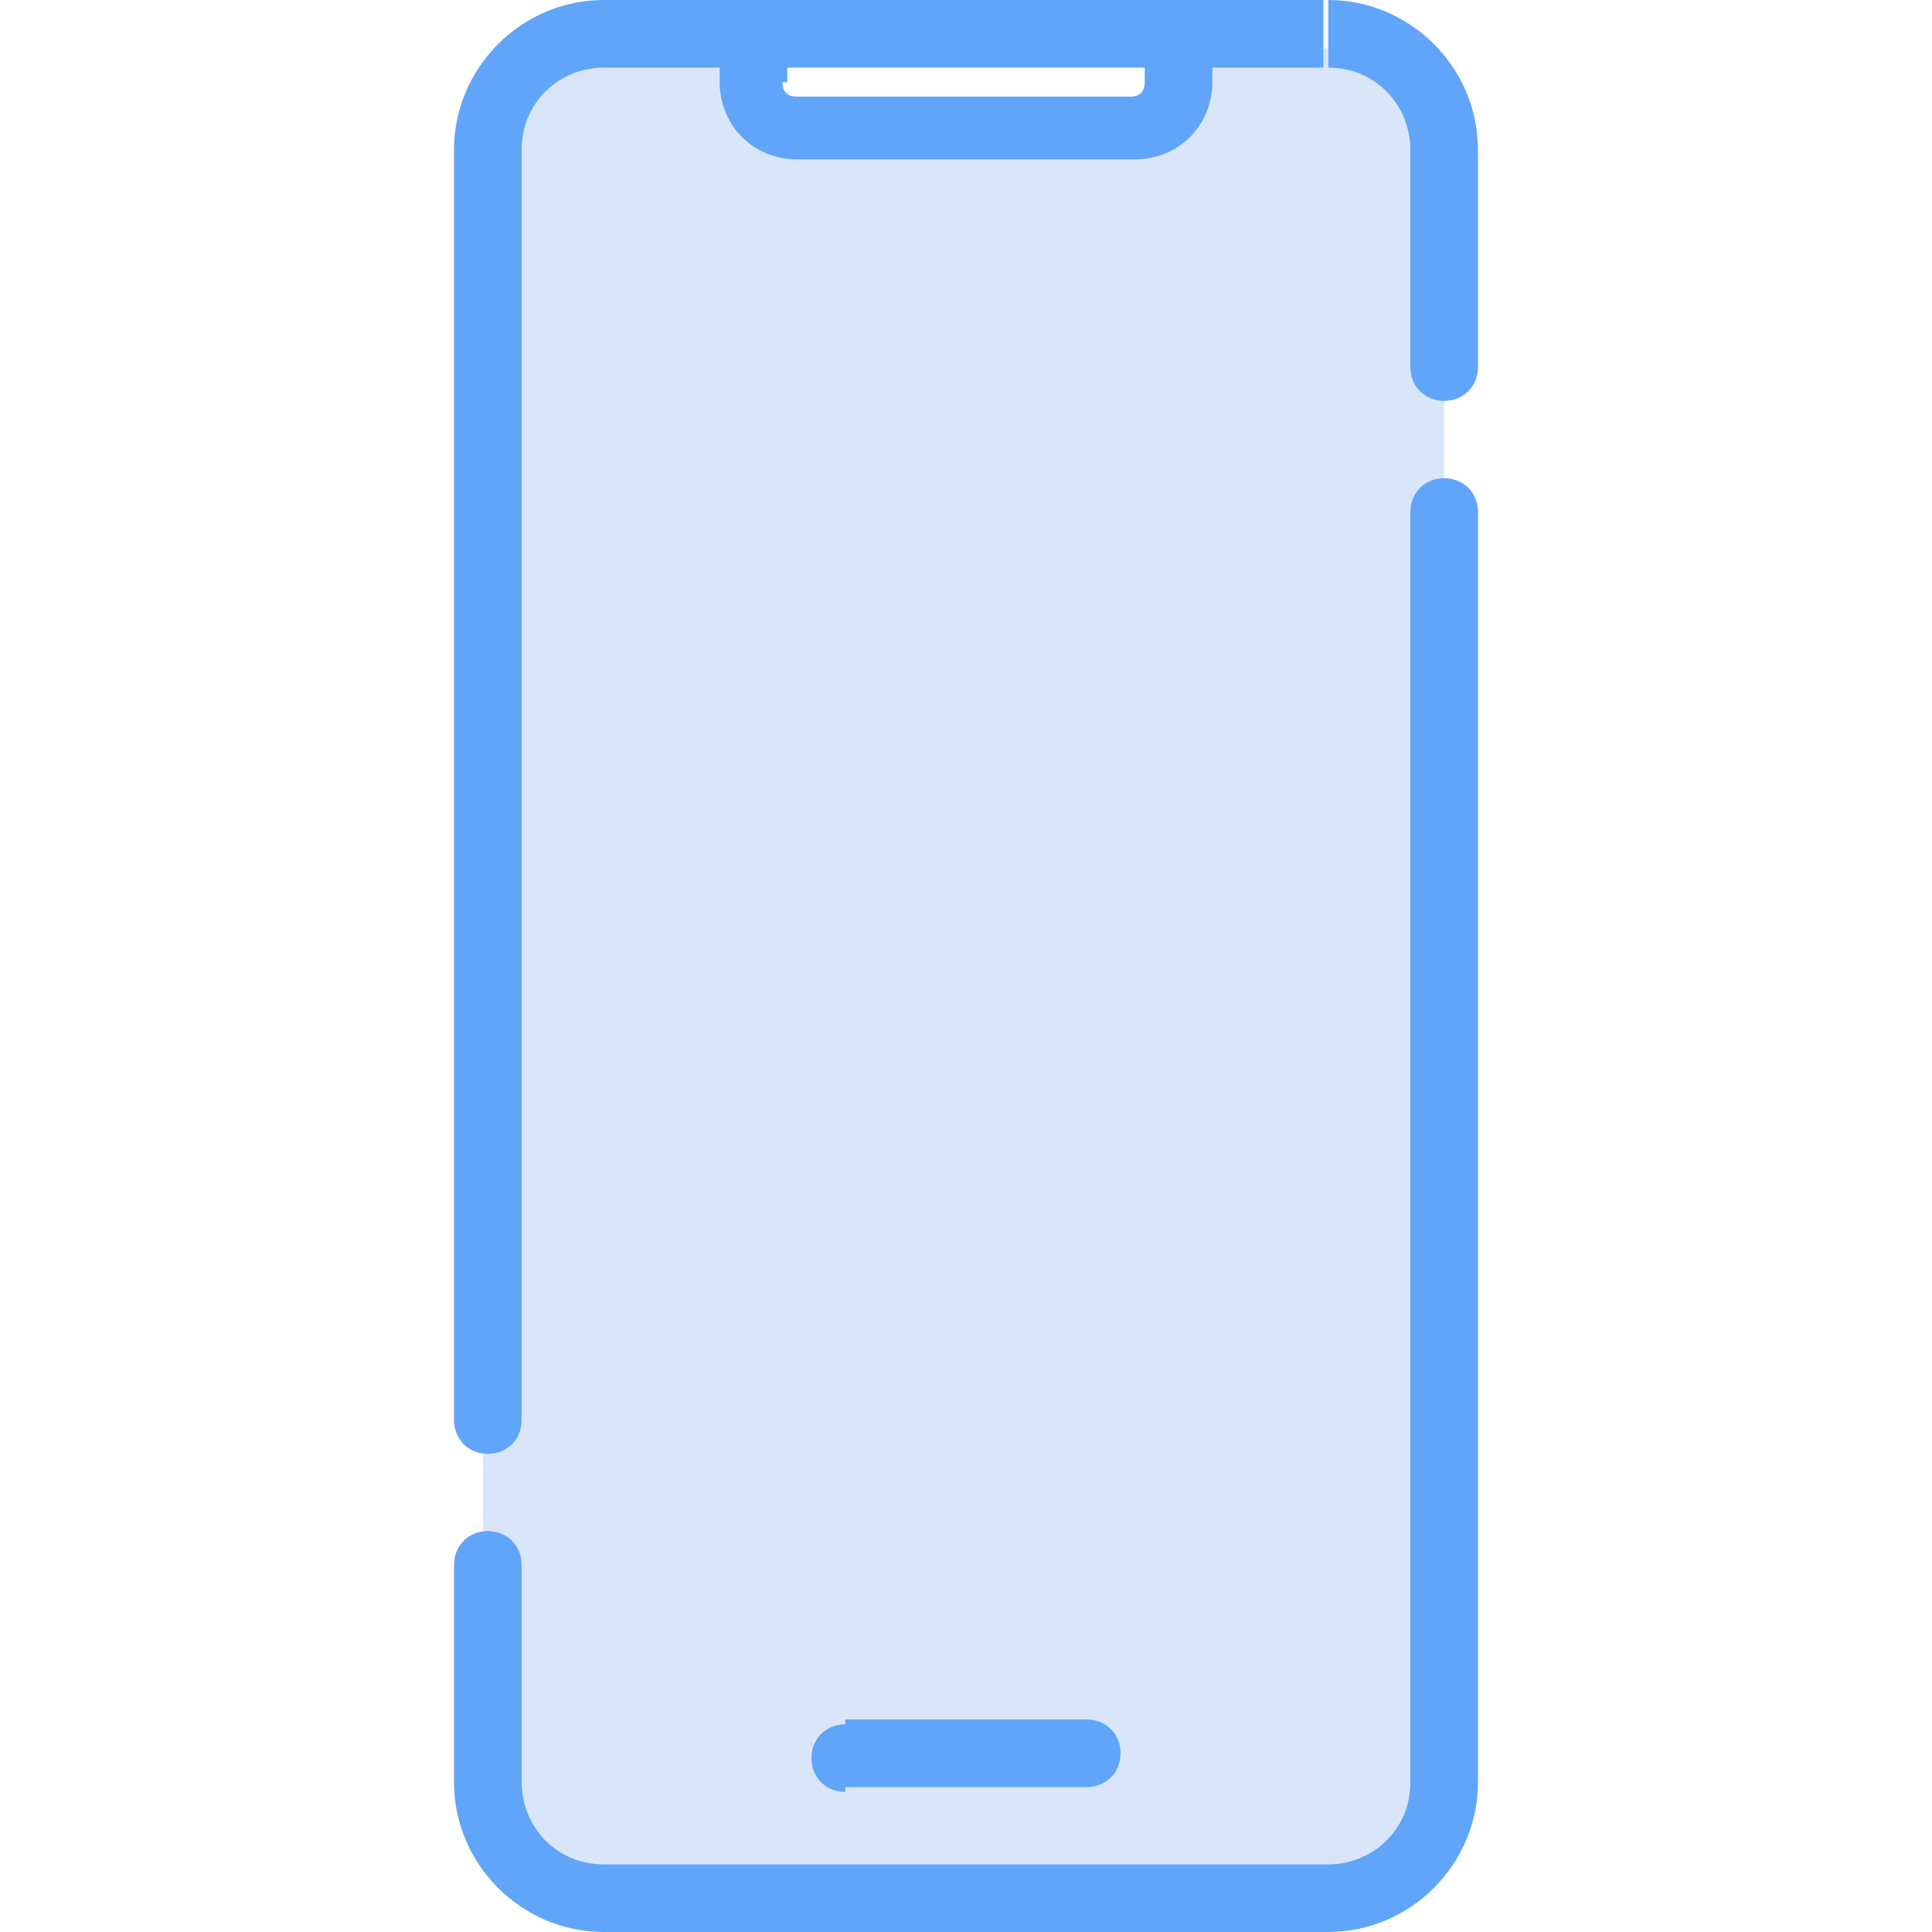 <?xml version="1.0" encoding="utf-8"?>
<!-- Generator: Adobe Illustrator 22.1.0, SVG Export Plug-In . SVG Version: 6.00 Build 0)  -->
<svg version="1.1" id="Layer_1" xmlns="http://www.w3.org/2000/svg" xmlns:xlink="http://www.w3.org/1999/xlink" x="0px" y="0px"
	 viewBox="0 0 40 40" style="enable-background:new 0 0 40 40;" xml:space="preserve">
<style type="text/css">
	.st0{opacity:0.15;fill:#005ADD;enable-background:new    ;}
	.st1{fill:url(#SVGID_1_);}
</style>
<path class="st0" d="M12,1c-1.1,0-2,0.9-2,2v34c0,1.1,0.9,2,2,2h15.9c1.1,0,2-0.9,2-2V3c0-1.1-0.9-2-2-2h-3.2v1h-9.4V1H12z"/>
<linearGradient id="SVGID_1_" gradientUnits="userSpaceOnUse" x1="33.921" y1="45.295" x2="-4.274" y2="6.501" gradientTransform="matrix(1 0 0 -1 9 42)">
	<stop  offset="0" style="stop-color:#60A5FA"/>
	<stop  offset="1" style="stop-color:#60A5FA"/>
</linearGradient>
<path class="st1" d="M17.5,35.7c-0.4,0-0.7,0.3-0.7,0.7s0.3,0.7,0.7,0.7V35.7z M22.5,37c0.4,0,0.7-0.3,0.7-0.7s-0.3-0.7-0.7-0.7V37z
	 M9.4,29.4c0,0.4,0.3,0.7,0.7,0.7c0.4,0,0.7-0.3,0.7-0.7H9.4z M10.8,32.4c0-0.4-0.3-0.7-0.7-0.7c-0.4,0-0.7,0.3-0.7,0.7H10.8z
	 M29.2,7.6c0,0.4,0.3,0.7,0.7,0.7c0.4,0,0.7-0.3,0.7-0.7H29.2z M30.6,10.6c0-0.4-0.3-0.7-0.7-0.7c-0.4,0-0.7,0.3-0.7,0.7H30.6z
	 M27.5,38.6h-15V40h15V38.6z M12.5,1.4h3V0h-3V1.4z M14.9,1.7h1.4v-1h-1.4V1.7z M16.5,3.3h7V2h-7V3.3z M15.5,1.4h8.9V0h-8.9V1.4z
	 M24.4,1.4h3V0h-3V1.4z M25.1,1.7v-1h-1.4v1H25.1z M17.5,37h5v-1.4h-5V37z M10.8,29.4V3.1H9.4v26.3H10.8z M10.8,36.9v-4.5H9.4v4.5
	H10.8z M29.2,3.1v4.5h1.4V3.1H29.2z M29.2,10.6v26.3h1.4V10.6H29.2z M23.5,3.3c0.9,0,1.6-0.7,1.6-1.6h-1.4c0,0.2-0.1,0.3-0.3,0.3
	V3.3z M12.5,38.6c-1,0-1.7-0.8-1.7-1.7H9.4c0,1.7,1.4,3.1,3.1,3.1V38.6z M27.5,40c1.7,0,3.1-1.4,3.1-3.1h-1.4c0,1-0.8,1.7-1.7,1.7
	V40z M27.5,1.4c1,0,1.7,0.8,1.7,1.7h1.4c0-1.7-1.4-3.1-3.1-3.1V1.4z M14.9,1.7c0,0.9,0.7,1.6,1.6,1.6V2c-0.2,0-0.3-0.1-0.3-0.3H14.9
	z M12.5,0c-1.7,0-3.1,1.4-3.1,3.1h1.4c0-1,0.8-1.7,1.7-1.7V0z"/>
</svg>
